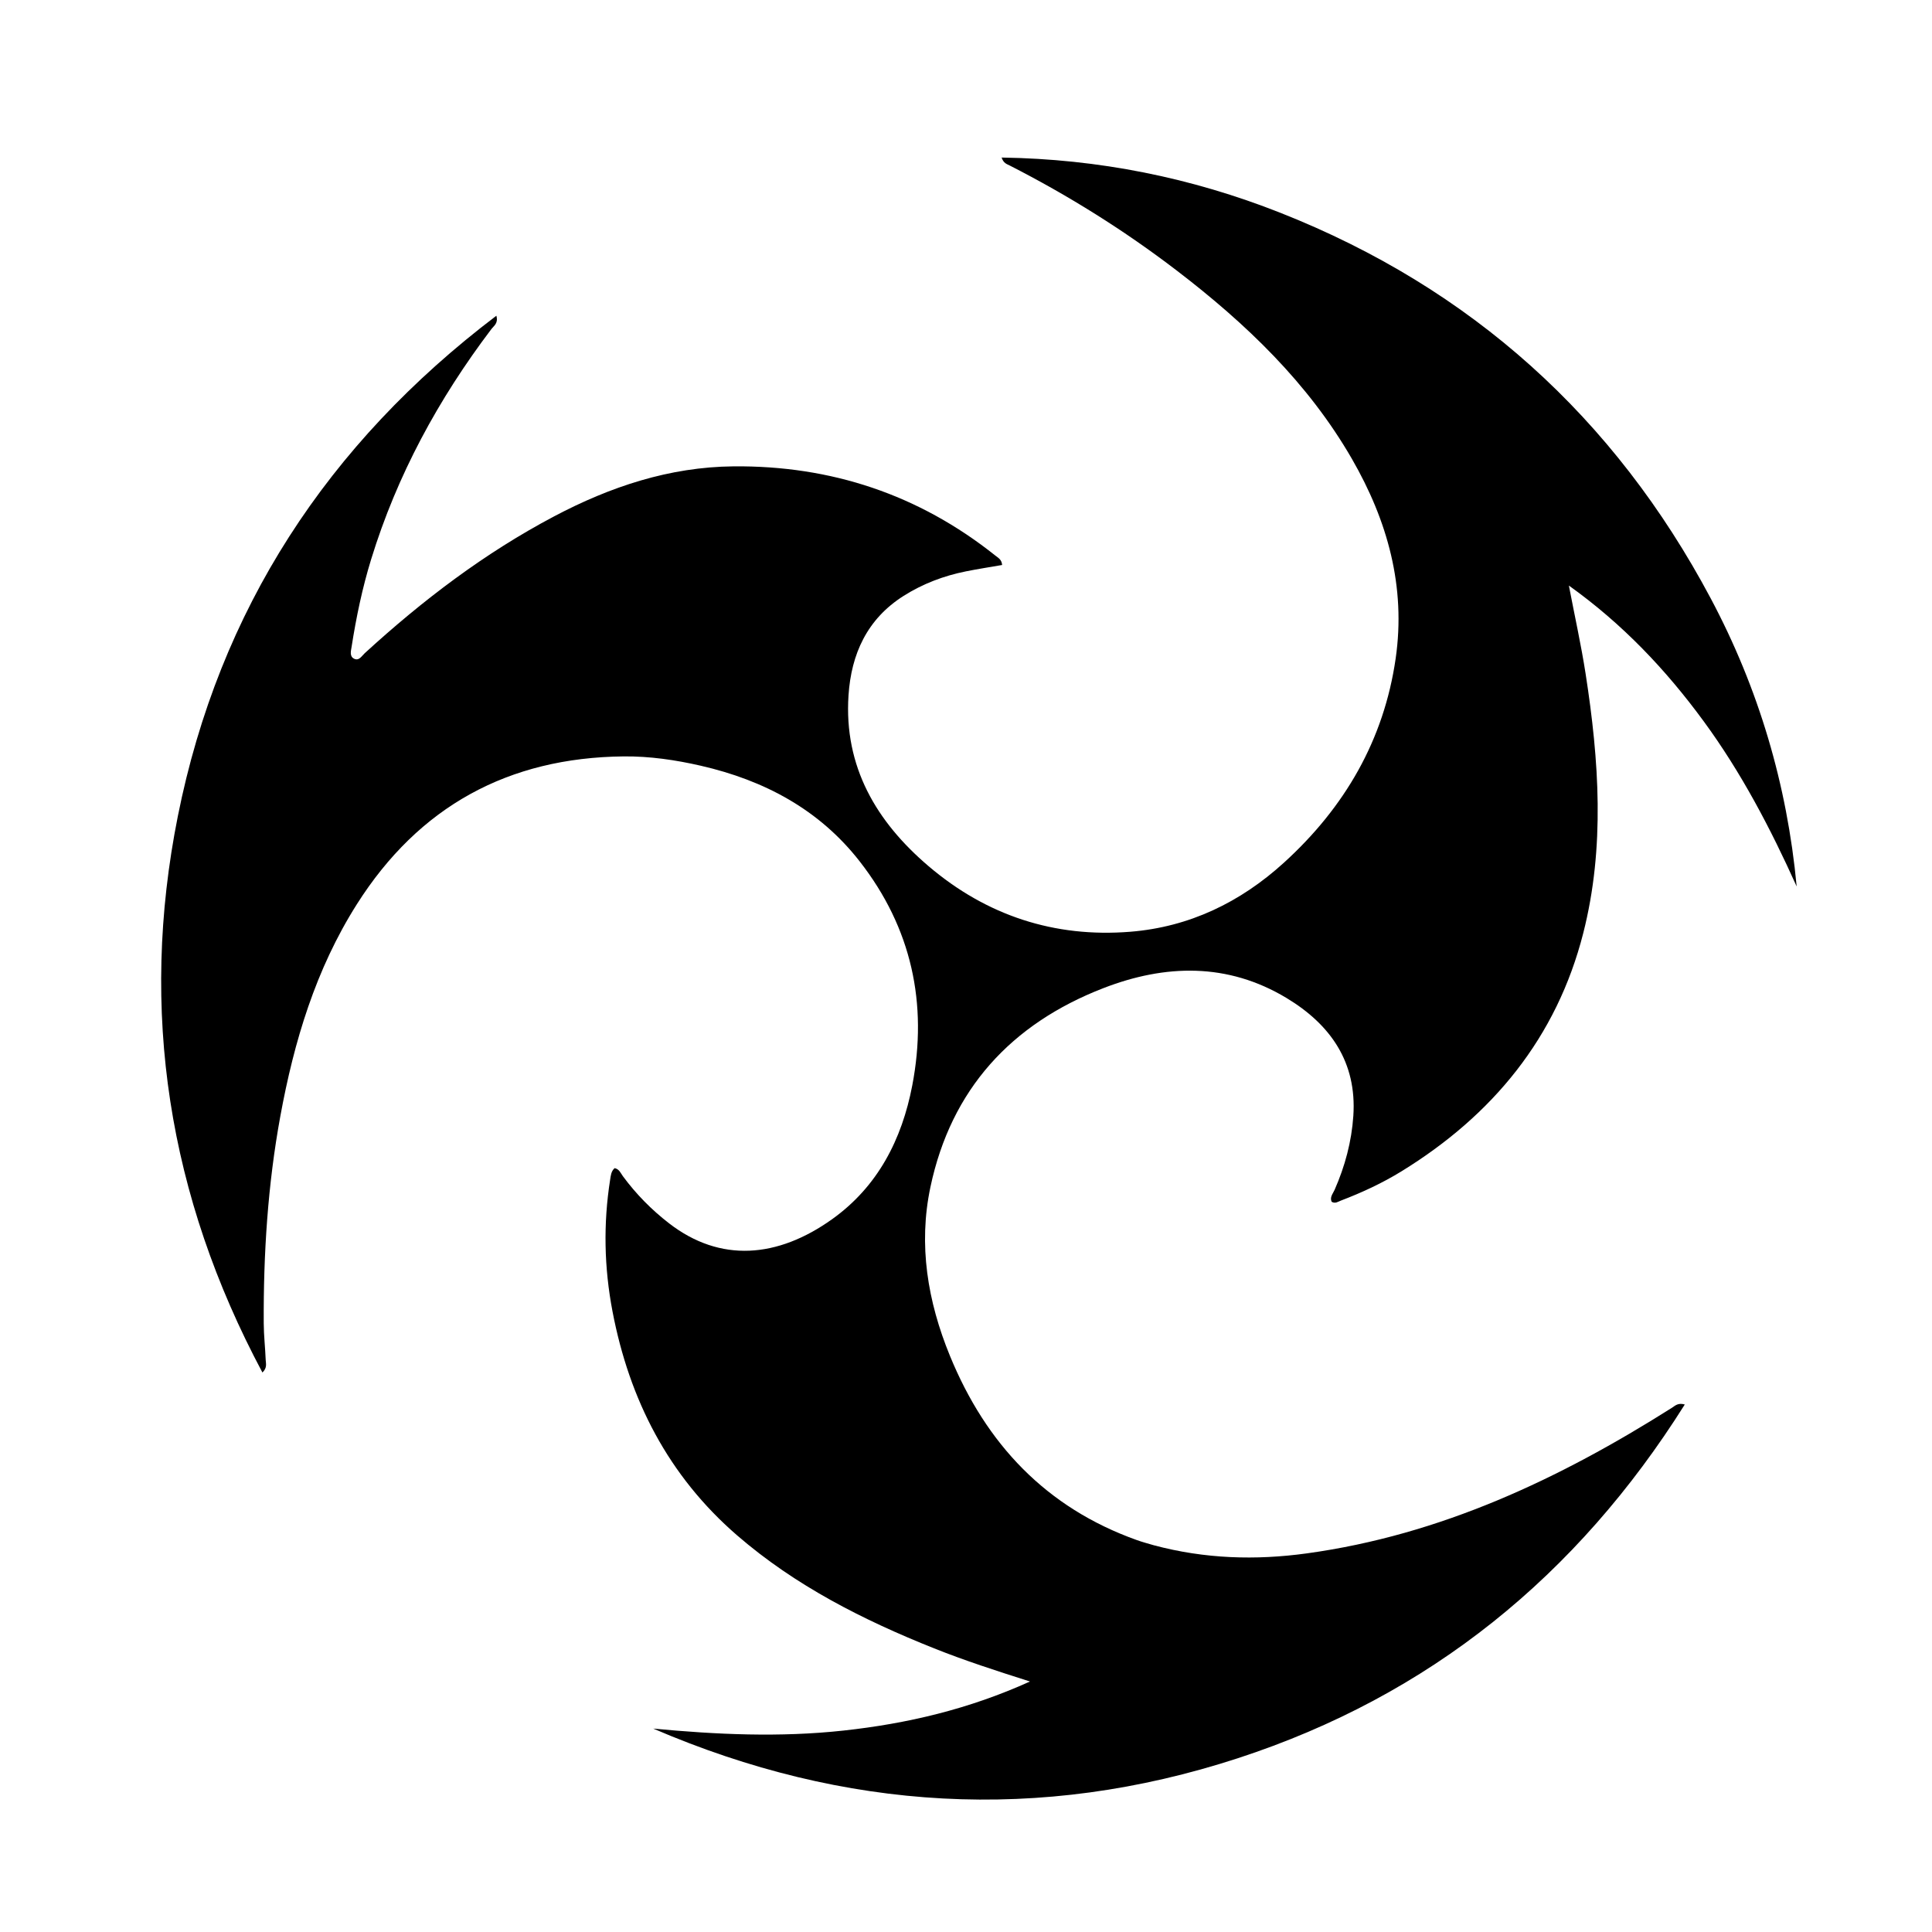<svg version="1.1" id="Layer_1" xmlns="http://www.w3.org/2000/svg" xmlns:xlink="http://www.w3.org/1999/xlink" x="0px" y="0px"
	 width="100%" viewBox="0 0 816 816" enable-background="new 0 0 816 816" xml:space="preserve">
<path fill="#000000" opacity="1" stroke="none" 
	d="
M487.274,652.641 
	C508.882,658.427 530.379,659.06 552.015,656.077 
	C608.457,648.295 658.604,624.671 706.166,594.584 
	C707.48,593.753 708.694,592.358 711.586,593.203 
	C666.074,665.537 603.825,716.175 522.849,742.597 
	C439.149,769.907 356.665,764.829 275.906,730.088 
	C302.659,732.62 329.376,733.847 356.207,730.928 
	C383.17,727.994 409.204,721.884 435.024,710.201 
	C420.694,705.647 407.478,701.366 394.567,696.212 
	C364.547,684.228 335.934,669.777 311.296,648.452 
	C282.277,623.334 265.812,591.167 258.69,553.851 
	C255.167,535.39 254.772,516.859 257.694,498.273 
	C257.974,496.495 258.104,494.687 259.594,493.377 
	C261.572,493.774 262.144,495.501 263.093,496.789 
	C268.671,504.351 275.198,510.98 282.628,516.716 
	C304.223,533.386 328.416,531.374 351.433,514.952 
	C370.772,501.154 380.938,481.215 385.3,458.473 
	C391.947,423.817 384.987,391.896 363.133,363.857 
	C346.012,341.889 322.79,329.564 296.019,323.42 
	C285.297,320.96 274.354,319.363 263.398,319.474 
	C214.695,319.968 176.914,340.598 150.745,381.882 
	C133.34,409.339 124.189,439.841 118.392,471.489 
	C113.099,500.38 111.237,529.579 111.39,558.916 
	C111.417,564.07 112.018,569.219 112.22,574.377 
	C112.281,575.918 112.939,577.661 110.842,579.697 
	C71.125,505.283 58.697,426.913 75.108,344.749 
	C92.548,257.43 138.326,187.455 209.647,133.352 
	C210.527,136.545 208.602,137.593 207.604,138.909 
	C185.162,168.506 167.681,200.681 156.74,236.279 
	C153.024,248.37 150.449,260.72 148.499,273.202 
	C148.233,274.906 147.542,277.202 149.542,278.21 
	C151.637,279.266 152.795,277.039 154.048,275.891 
	C178.477,253.526 204.66,233.605 234.04,218.087 
	C257.764,205.556 282.748,197.227 309.777,196.97 
	C351.003,196.579 388.094,208.881 420.469,234.714 
	C421.597,235.614 423.076,236.31 423.258,238.629 
	C418.21,239.51 413.082,240.297 408,241.315 
	C398.61,243.195 389.766,246.544 381.651,251.68 
	C366.248,261.427 359.534,276.191 358.379,293.672 
	C356.385,323.85 370.156,347.088 392.243,365.88 
	C416.693,386.682 445.338,396.108 477.393,393.535 
	C502.313,391.535 523.873,381.103 542.283,364.359 
	C567.905,341.056 584.519,312.601 589.482,278.064 
	C593.831,247.805 586.048,219.924 571.009,193.838 
	C552.445,161.638 526.134,136.553 496.947,114.217 
	C474.799,97.267 451.229,82.54 426.381,69.863 
	C425.24,69.281 423.845,68.954 423.046,66.545 
	C464.012,67.136 503.169,75.014 540.809,89.888 
	C621.385,121.727 681.884,176.327 722.54,252.736 
	C742.777,290.768 754.799,331.404 758.846,374.414 
	C747.817,349.92 735.442,326.289 719.565,304.629 
	C703.652,282.921 685.386,263.577 662.63,247.318 
	C665.15,260.469 667.815,272.448 669.695,284.548 
	C675.372,321.103 677.936,357.854 668.707,394.103 
	C657.459,438.282 630.419,471.054 591.898,494.74 
	C583.782,499.73 575.172,503.715 566.284,507.104 
	C565.112,507.551 563.929,508.501 562.433,507.574 
	C561.557,505.636 562.977,504.147 563.672,502.569 
	C568.071,492.58 570.868,482.146 571.595,471.285 
	C573.113,448.611 561.922,432.7 543.41,421.538 
	C518.513,406.526 492.168,407.221 466.014,417.355 
	C427.118,432.425 401.702,460.069 392.976,501.359 
	C387.807,525.82 391.79,549.678 401.234,572.695 
	C416.487,609.872 441.82,636.793 480.191,650.484 
	C482.387,651.267 484.644,651.876 487.274,652.641 
z"/>
</svg>